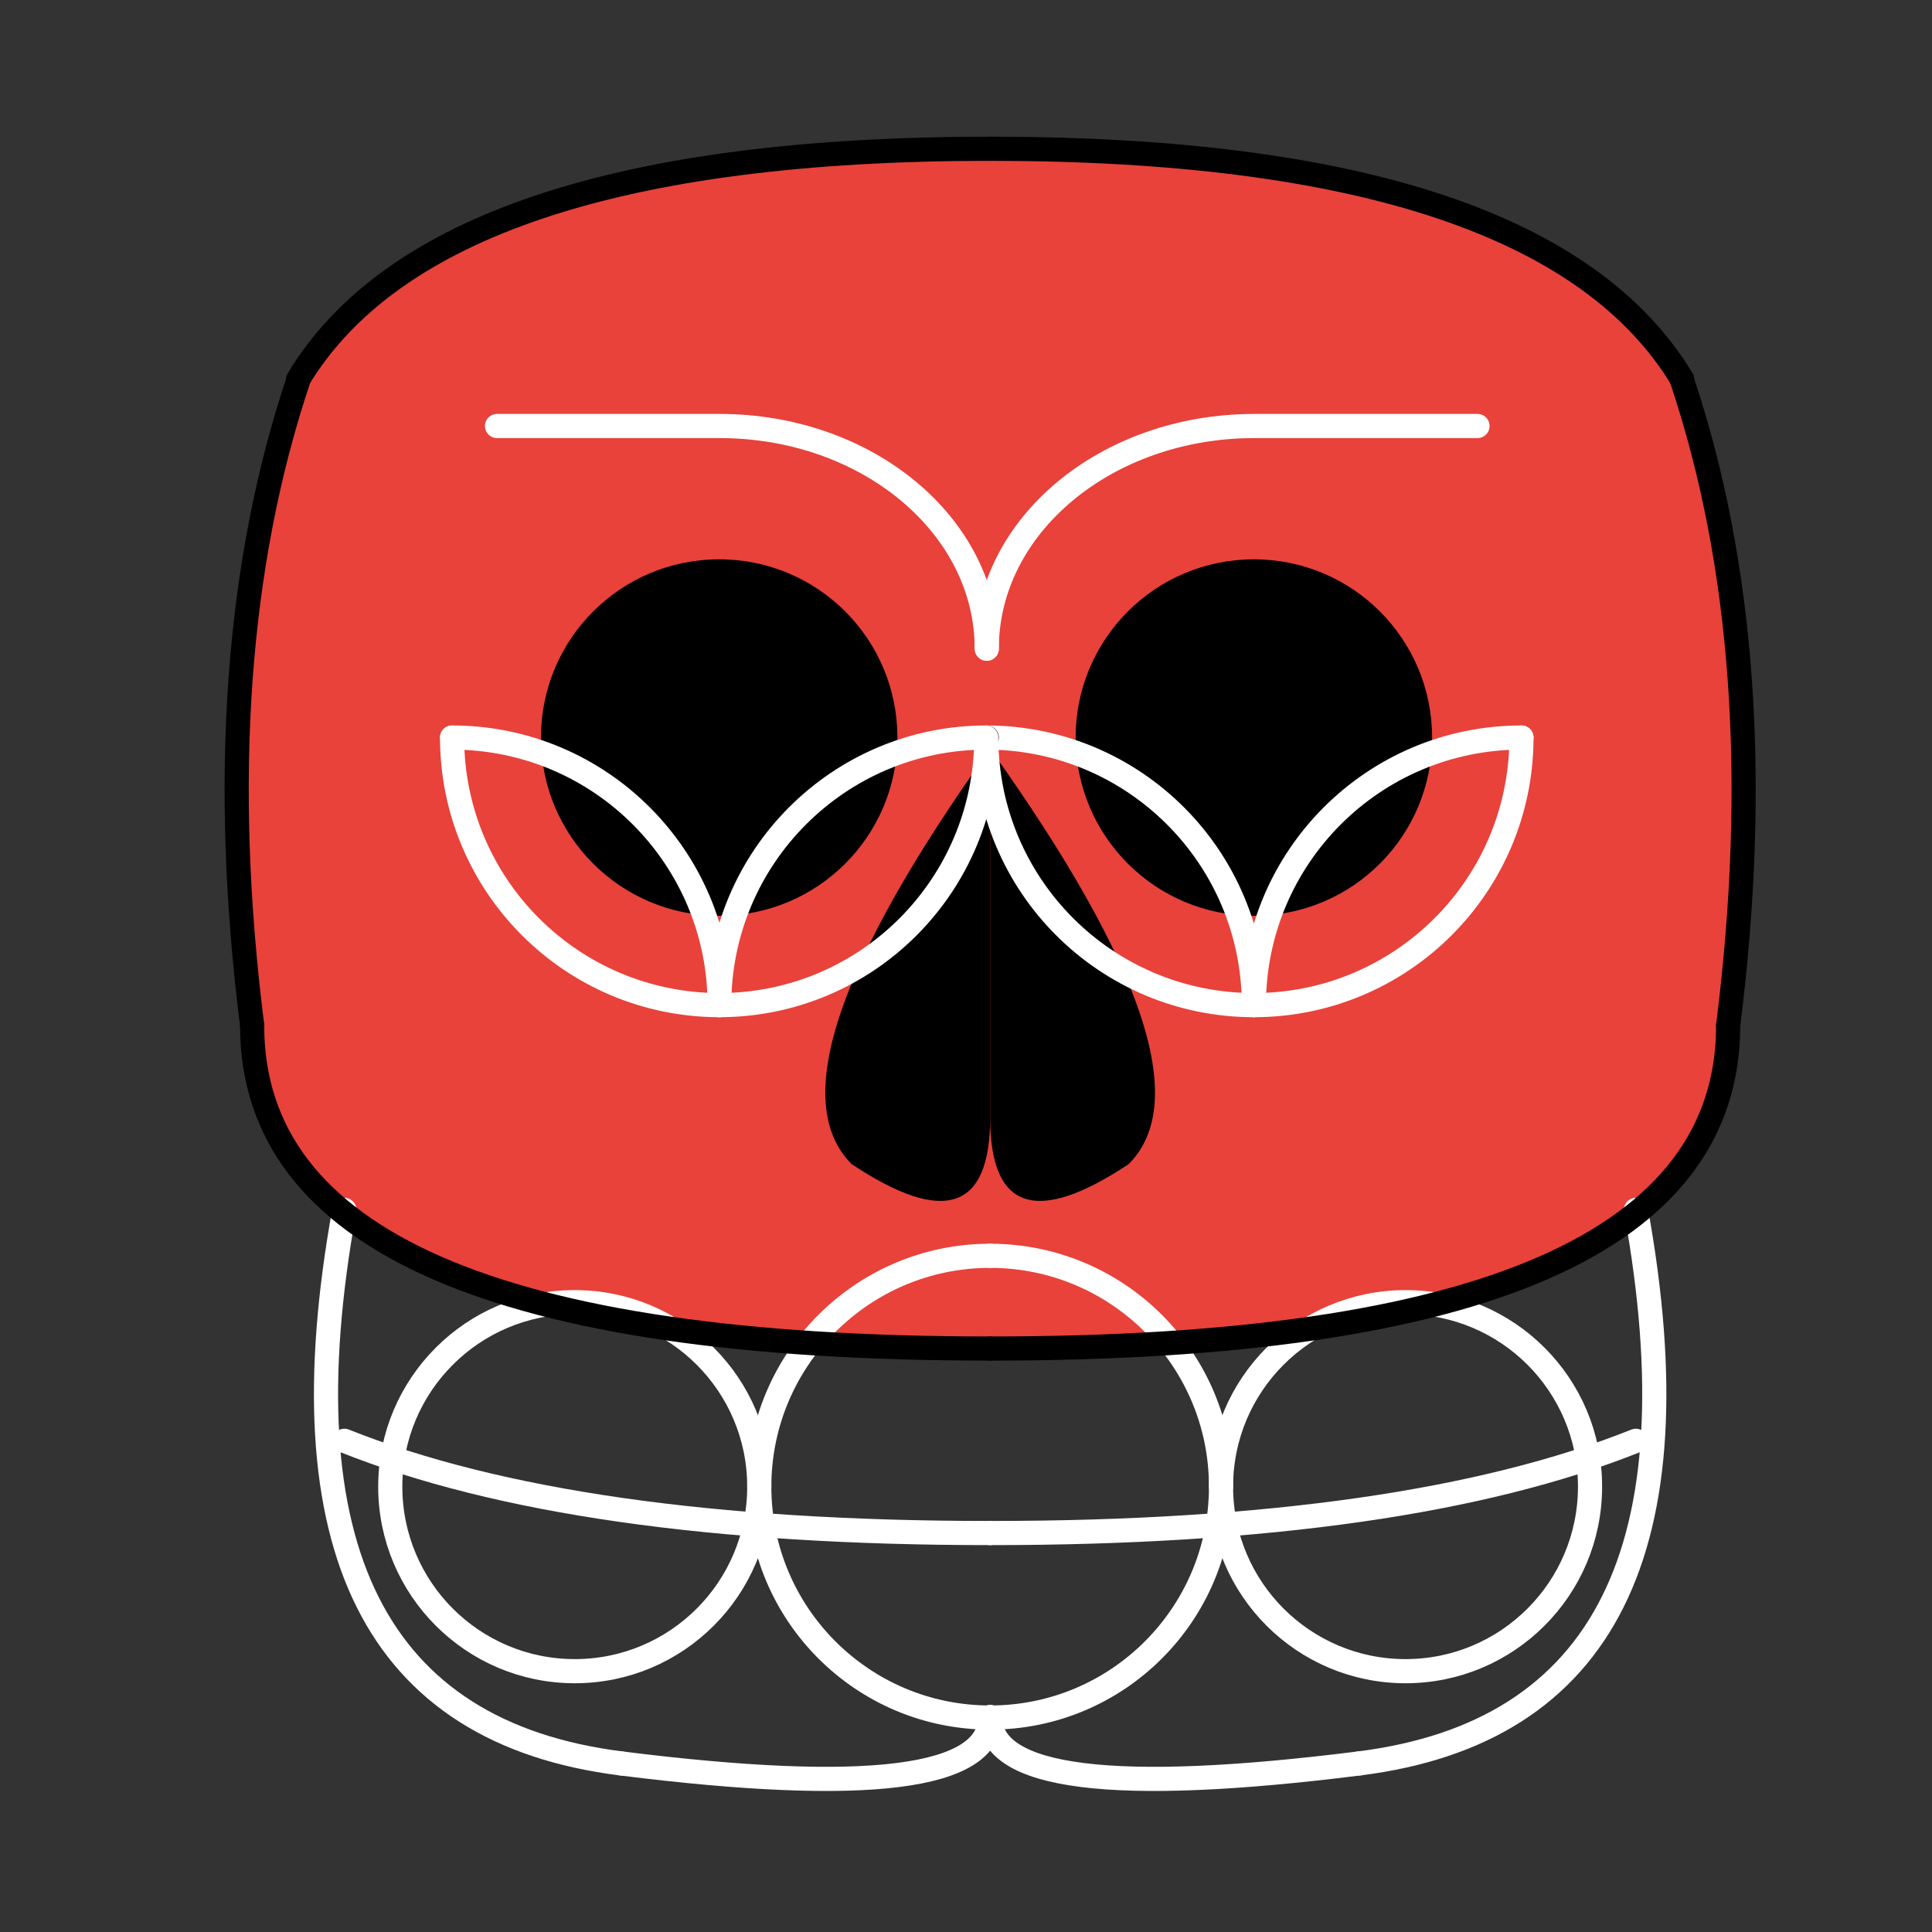 <?xml version="1.0" encoding="utf-8"?>
<!-- Generator: Adobe Illustrator 22.1.0, SVG Export Plug-In . SVG Version: 6.00 Build 0)  -->
<svg version="1.1" id="Capa_2" xmlns="http://www.w3.org/2000/svg" xmlns:xlink="http://www.w3.org/1999/xlink" x="0px" y="0px"
	 viewBox="0 0 400 400" style="enable-background:new 0 0 400 400;" xml:space="preserve">
<rect x="0" y="0" width="400" height="400" fill="#333333" stroke="none"/>
<style type="text/css">
	.st0{fill:#E8423B;}
	.st1{fill:none;stroke:#FFFFFF;stroke-width:5;stroke-linecap:round;stroke-linejoin:round;}
	.st2{fill:none;stroke:#000000;stroke-width:5;stroke-linecap:round;stroke-linejoin:round;}
	.st3{fill:none;stroke:#391D17;stroke-width:5;stroke-linecap:round;stroke-linejoin:round;}
</style>
<g id="Capa_3_1_">
	<polygon class="st0" points="60.7,79.7 75.5,62.7 96.8,49.9 120.1,39.3 149.8,33 188,30.8 251.7,33 298.4,43.6 330.2,58.4 
		349.3,79.7 355.7,107.2 359.9,134.8 359.9,162.4 359.9,196.4 357.8,213.4 356.8,227.2 345.1,245.2 336.6,253.7 311.1,266.4 
		264.4,277 207.1,279.2 154.1,277 118,270.7 92.5,264.3 69.2,251.6 54.3,230.3 52.2,211.2 49,157.1 53.2,112.6 	"/>
</g>
<g id="Capa_4">
	<path class="st1" d="M157.2,307.8c0-26.4,21.4-47.8,47.8-47.8l0,0"/>
	<path class="st1" d="M157.2,307.8c0-21.1-17.1-38.2-38.2-38.2l0,0c-21.1,0-38.2,17.1-38.2,38.2l0,0c0,21.1,17.1,38.2,38.2,38.2l0,0
		C140.1,346,157.2,328.9,157.2,307.8L157.2,307.8c0,26.4,21.4,47.8,47.8,47.8l0,0"/>
	<path class="st1" d="M71.3,298.3c31.8,12.7,76.4,19.1,133.7,19.1"/>
	<path class="st1" d="M71.3,250.5c-12.7,70,6.4,108.2,57.3,114.6"/>
	<path class="st1" d="M281.4,365.1c-50.9,6.4-76.4,3.2-76.4-9.6"/>
	<path d="M205,155c-31.8,44.6-41.4,73.2-28.7,86l0,0c19.1,12.7,28.7,9.6,28.7-9.6"/>
	<path d="M205,155c31.8,44.6,41.4,73.2,28.7,86l0,0c-19.1,12.7-28.7,9.6-28.7-9.6"/>
	<path class="st1" d="M252.8,307.8c0-26.4-21.4-47.8-47.8-47.8l0,0"/>
	<path class="st1" d="M252.8,307.8c0-21.1,17.1-38.2,38.2-38.2l0,0c21.1,0,38.2,17.1,38.2,38.2l0,0c0,21.1-17.1,38.2-38.2,38.2l0,0
		C269.9,346,252.8,328.9,252.8,307.8L252.8,307.8c0,26.4-21.4,47.8-47.8,47.8l0,0"/>
	<path class="st1" d="M338.7,298.3c-31.8,12.7-76.4,19.1-133.7,19.1"/>
	<path class="st1" d="M338.7,250.5c12.7,70-6.4,108.2-57.3,114.6"/>
	<path class="st1" d="M128.6,365.1c50.9,6.4,76.4,3.2,76.4-9.6"/>
	<path class="st2" d="M52.2,212.3c0,44.6,50.9,66.9,152.8,66.9"/>
	<path class="st2" d="M52.2,212.3c-6.4-50.9-3.2-95.5,9.6-133.7"/>
	<path class="st2" d="M348.3,78.6C329.2,46.8,281.4,30.8,205,30.8"/>
	<path class="st2" d="M357.8,212.3c0,44.6-50.9,66.9-152.8,66.9"/>
	<path class="st2" d="M357.8,212.3c6.4-50.9,3.2-95.5-9.6-133.7"/>
	<path class="st2" d="M61.7,78.6C80.8,46.8,128.6,30.8,205,30.8"/>
	<path d="M222.7,152.7c0-20.4,16.5-36.9,36.9-36.9c20.4,0,36.9,16.5,36.9,36.9c0,20.4-16.5,36.9-36.9,36.9c0,0,0,0,0,0l0,0
		C239.2,189.6,222.7,173.1,222.7,152.7L222.7,152.7"/>
	<path class="st1" d="M259.6,208.1c-30.6,0-55.4-24.8-55.4-55.4c0,0,0,0,0,0C234.8,152.7,259.6,177.5,259.6,208.1L259.6,208.1
		L259.6,208.1"/>
	<line class="st3" x1="204.3" y1="152.7" x2="204.3" y2="152.7"/>
	<path class="st1" d="M315,152.7L315,152.7c-30.6,0-55.4,24.8-55.4,55.4l0,0"/>
	<path class="st1" d="M315,152.7c0,30.6-24.8,55.4-55.4,55.4l0,0"/>
	<path class="st1" d="M204.3,134.3c0-25.5,24.8-46.1,55.4-46.1h46.2"/>
	<path d="M185.8,152.7c0-20.4-16.5-36.9-36.9-36.9c-20.4,0-36.9,16.5-36.9,36.9s16.5,36.9,36.9,36.9c0,0,0,0,0,0l0,0
		C169.3,189.6,185.8,173.1,185.8,152.7L185.8,152.7"/>
	<path class="st1" d="M148.9,208.1c30.6,0,55.3-24.8,55.3-55.4C173.7,152.7,148.9,177.5,148.9,208.1L148.9,208.1"/>
	<path class="st1" d="M93.6,152.7L93.6,152.7c30.6,0,55.4,24.8,55.4,55.4l0,0l0,0"/>
	<path class="st1" d="M93.6,152.7c0,30.6,24.8,55.4,55.4,55.4l0,0"/>
	<path class="st1" d="M204.3,134.3c0-25.5-24.8-46.1-55.3-46.1h-46.1"/>
</g>
</svg>

